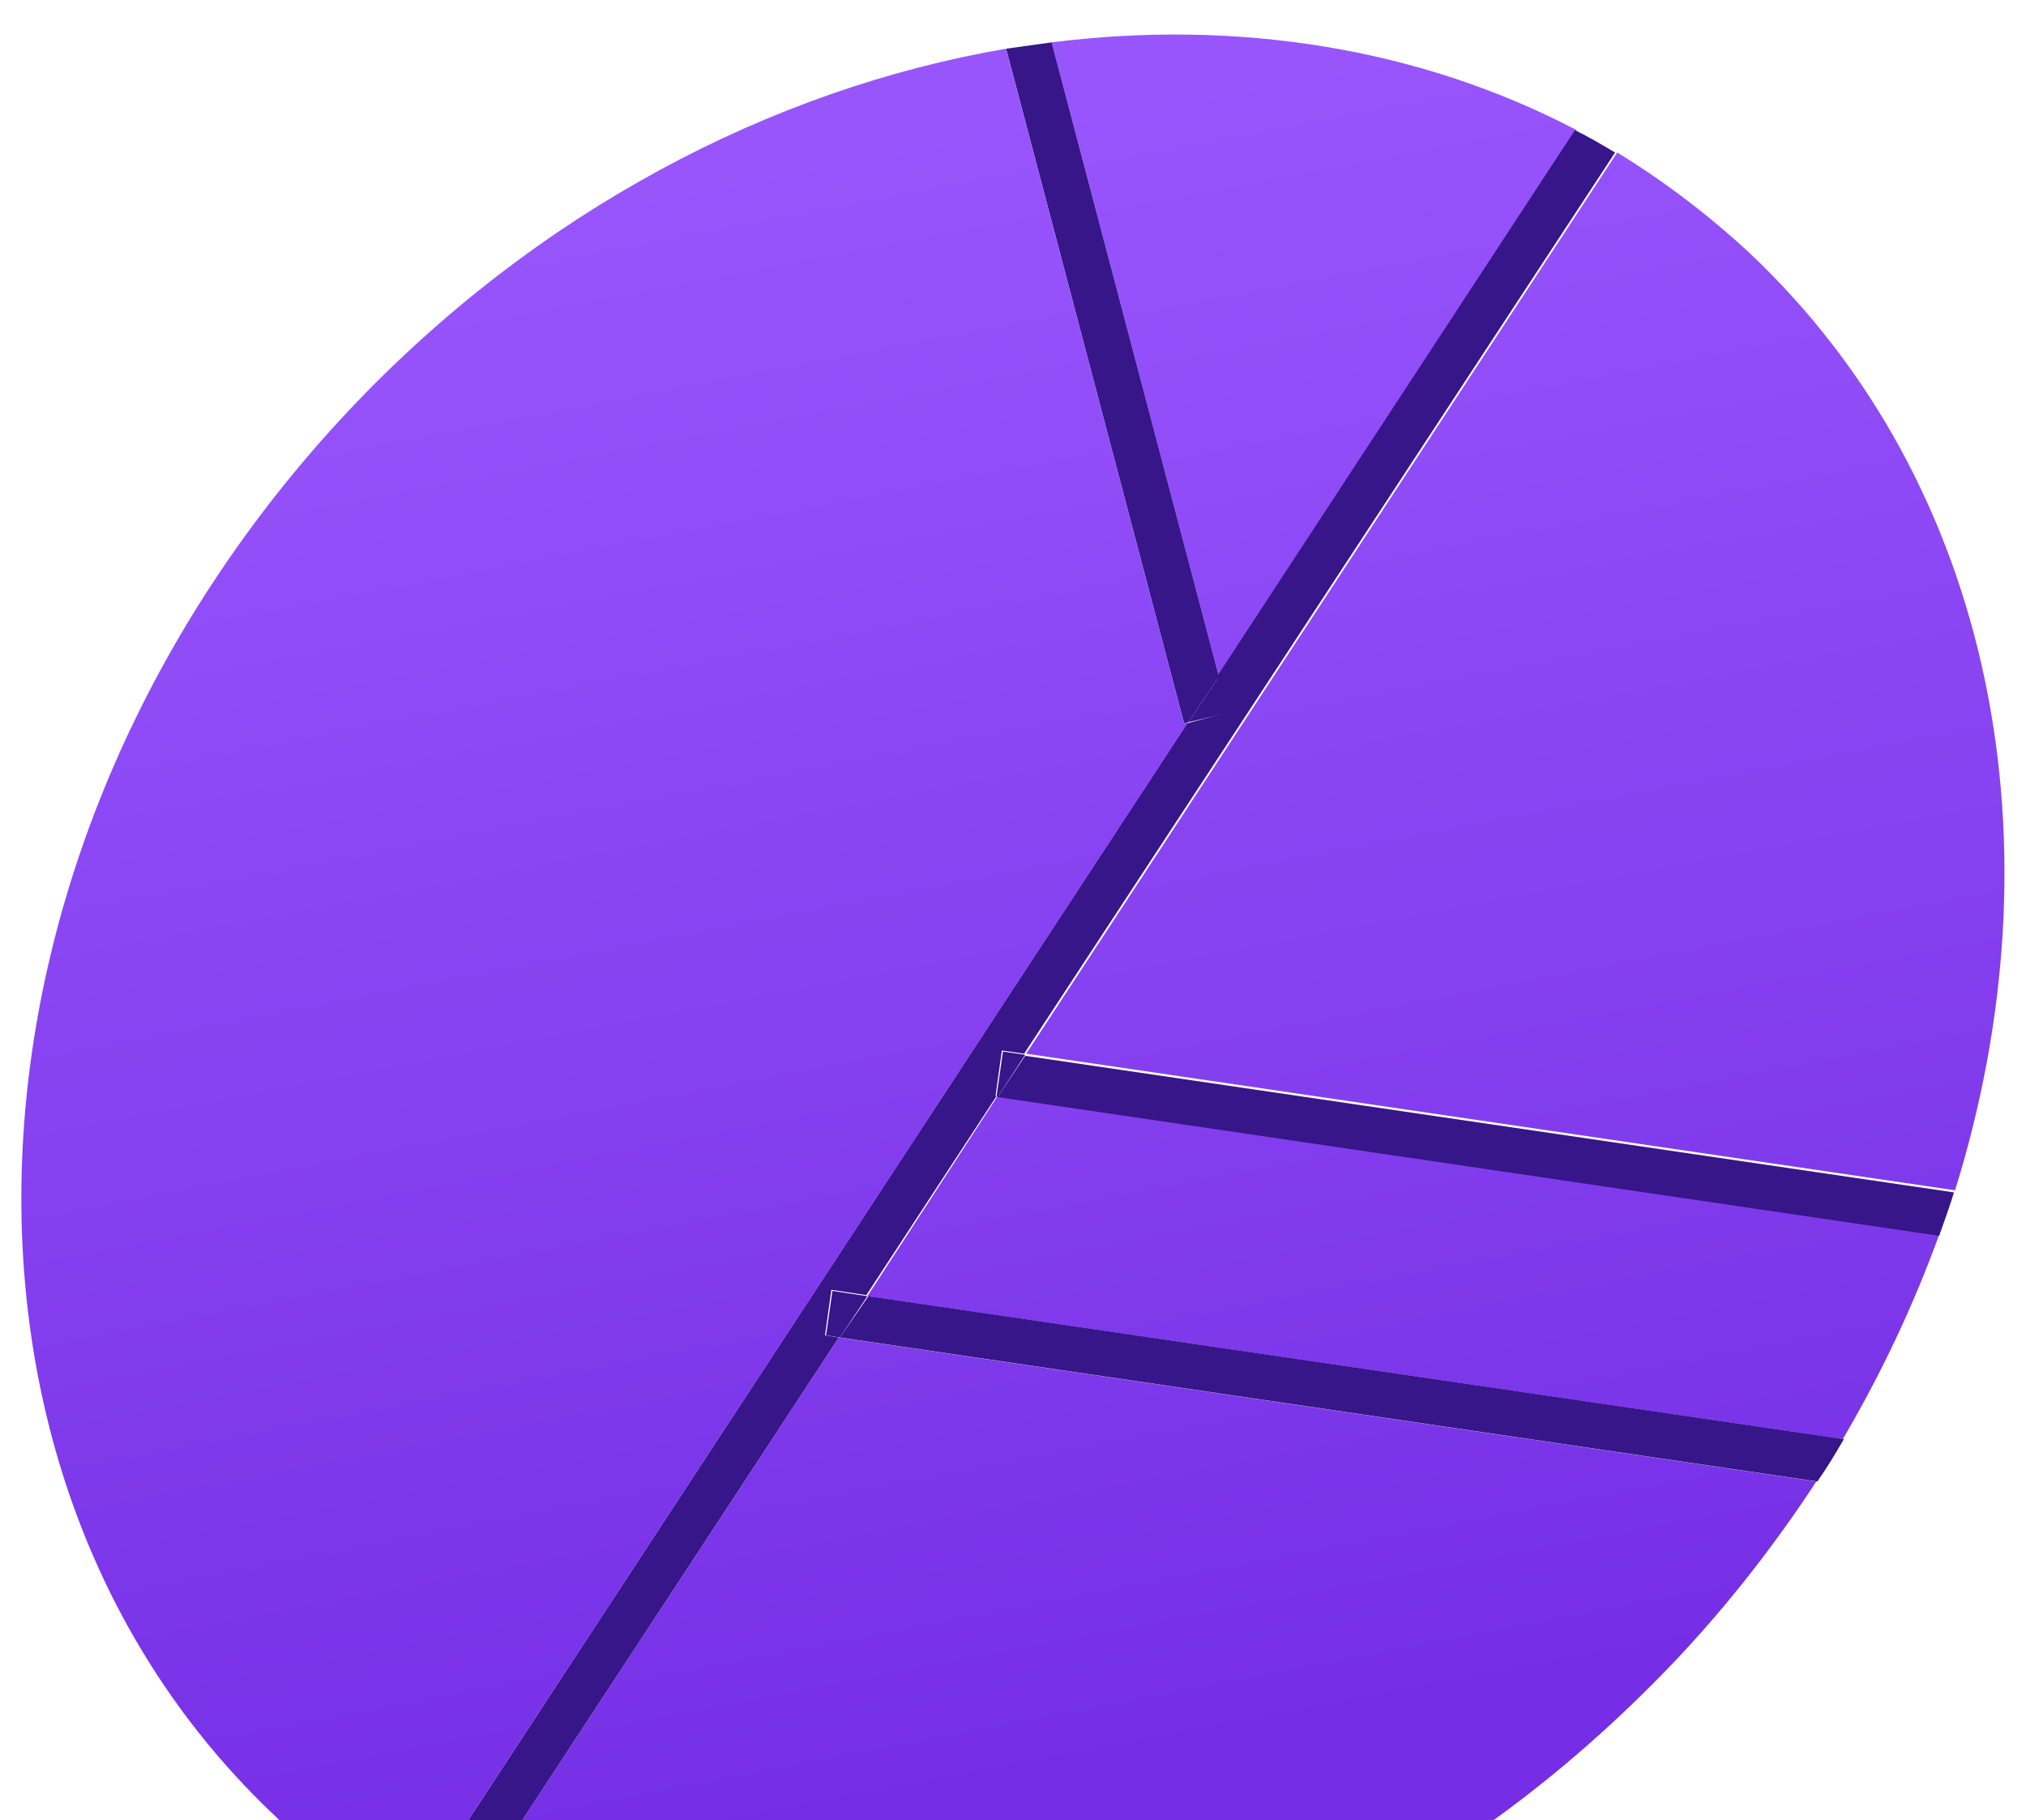 <?xml version="1.0" encoding="utf-8"?>
<!-- Generator: Adobe Illustrator 20.1.0, SVG Export Plug-In . SVG Version: 6.00 Build 0)  -->
<svg version="1.1" id="Layer_1" xmlns="http://www.w3.org/2000/svg" xmlns:xlink="http://www.w3.org/1999/xlink" x="0px" y="0px"
	 viewBox="0 0 191.3 171.9" style="enable-background:new 0 0 191.3 171.9;" xml:space="preserve">
<style type="text/css">
	.st0{fill:url(#SVGID_1_);}
	.st1{fill:url(#SVGID_2_);}
	.st2{fill:#361688;}
	.st3{fill:url(#SVGID_3_);}
	.st4{fill:url(#SVGID_4_);}
	.st5{fill:url(#SVGID_5_);}
	.st6{fill:url(#SVGID_6_);}
	.st7{fill:url(#SVGID_7_);}
	.st8{fill:url(#SVGID_8_);}
	.st9{fill:url(#SVGID_9_);}
	.st10{fill:url(#SVGID_10_);}
	.st11{fill:url(#SVGID_11_);}
	.st12{fill:url(#SVGID_12_);}
	.st13{fill:url(#SVGID_13_);}
	.st14{fill:url(#SVGID_14_);}
	.st15{fill:url(#SVGID_15_);}
	.st16{fill:url(#SVGID_16_);}
	.st17{fill:url(#SVGID_17_);}
	.st18{fill:url(#SVGID_18_);}
	.st19{fill:url(#SVGID_19_);}
	.st20{fill:url(#SVGID_20_);}
	.st21{fill:url(#SVGID_21_);}
	.st22{fill:url(#SVGID_22_);}
	.st23{fill:url(#SVGID_23_);}
	.st24{fill:#4C18B2;}
	.st25{fill:url(#SVGID_24_);}
	.st26{fill:url(#SVGID_25_);}
	.st27{fill:url(#SVGID_26_);}
	.st28{fill:url(#SVGID_27_);}
	.st29{fill:url(#SVGID_28_);}
</style>
<g>
	
		<linearGradient id="SVGID_1_" gradientUnits="userSpaceOnUse" x1="86.192" y1="1774.787" x2="112.129" y2="1639.642" gradientTransform="matrix(1 0 0 -1 0 1804.667)">
		<stop  offset="0" style="stop-color:#9855FC"/>
		<stop  offset="1" style="stop-color:#752EE5"/>
	</linearGradient>
	<path class="st0" d="M141,171.9c6.1-4.4,11.9-9.5,17.3-15.2c5-5.3,9.4-11,13.2-16.8l-92.3-13.6l-29.9,45.6H141z"/>
	<g>
		<g>
			
				<linearGradient id="SVGID_2_" gradientUnits="userSpaceOnUse" x1="123.544" y1="1799.298" x2="154.208" y2="1639.52" gradientTransform="matrix(1 0 0 -1 0 1804.667)">
				<stop  offset="0" style="stop-color:#9855FC"/>
				<stop  offset="1" style="stop-color:#752EE5"/>
			</linearGradient>
			<path class="st1" d="M148.9,12.3C134,4.5,116.8,1.8,99.3,4l15.8,59.9L148.9,12.3z"/>
			
				<linearGradient id="SVGID_3_" gradientUnits="userSpaceOnUse" x1="127.323" y1="1800.023" x2="157.987" y2="1640.245" gradientTransform="matrix(1 0 0 -1 0 1804.667)">
				<stop  offset="0" style="stop-color:#9855FC"/>
				<stop  offset="1" style="stop-color:#752EE5"/>
			</linearGradient>
			<path class="st3" d="M165.1,23.8c-3.9-3.6-8-6.7-12.4-9.4L96.9,99.5l87.7,12.9C194.7,80,188.5,45.8,165.1,23.8z"/>
			
				<linearGradient id="SVGID_4_" gradientUnits="userSpaceOnUse" x1="111.034" y1="1796.898" x2="141.699" y2="1637.119" gradientTransform="matrix(1 0 0 -1 0 1804.667)">
				<stop  offset="0" style="stop-color:#9855FC"/>
				<stop  offset="1" style="stop-color:#752EE5"/>
			</linearGradient>
			<path class="st4" d="M81.9,122.4l92.1,13.5c3.7-6.3,6.7-12.7,9.1-19.3l-88.9-13.1L81.9,122.4z"/>
		</g>
		<path class="st2" d="M112.2,68.2l2.9-4.3L99.3,4c-1.4,0.2-2.9,0.4-4.3,0.6l16.8,63.7L112.2,68.2z"/>
		<polygon class="st2" points="116,67.3 115.1,63.9 112.2,68.2 		"/>
		<path class="st2" d="M94.2,103.6l88.9,13.1c0.5-1.4,1-2.8,1.4-4.1L96.8,99.7L94.2,103.6z"/>
		<polygon class="st2" points="94.7,99.3 94.1,103.5 94.2,103.6 96.8,99.6 		"/>
		<path class="st2" d="M79.3,126.3l92.3,13.6c0.9-1.3,1.7-2.6,2.5-4L82,122.4L79.3,126.3z"/>
		<polygon class="st2" points="78.6,121.9 78,126.1 79.3,126.3 81.9,122.4 		"/>
	</g>
	<path class="st2" d="M44.2,171.9h5.1l29.9-45.6l-1.3-0.2l0.6-4.3l3.3,0.5l12.3-18.8H94l0.6-4.3l2.1,0.3l55.8-85.1
		c-1.2-0.7-2.5-1.5-3.8-2.1l-33.8,51.6l0.9,3.4l-3.7,1L44.2,171.9z"/>
	
		<linearGradient id="SVGID_5_" gradientUnits="userSpaceOnUse" x1="42.804" y1="1784.099" x2="72.007" y2="1631.934" gradientTransform="matrix(1 0 0 -1 0 1804.667)">
		<stop  offset="0" style="stop-color:#9855FC"/>
		<stop  offset="1" style="stop-color:#752EE5"/>
	</linearGradient>
	<path class="st5" d="M26.2,171.7c0.1,0.1,0.1,0.1,0.2,0.2h17.8l68-103.7l-0.4,0.1L95,4.6C72.8,8.4,50.6,20,32.9,38.8
		C-5.5,79.7-8.5,139.2,26.2,171.7z"/>
</g>
</svg>
